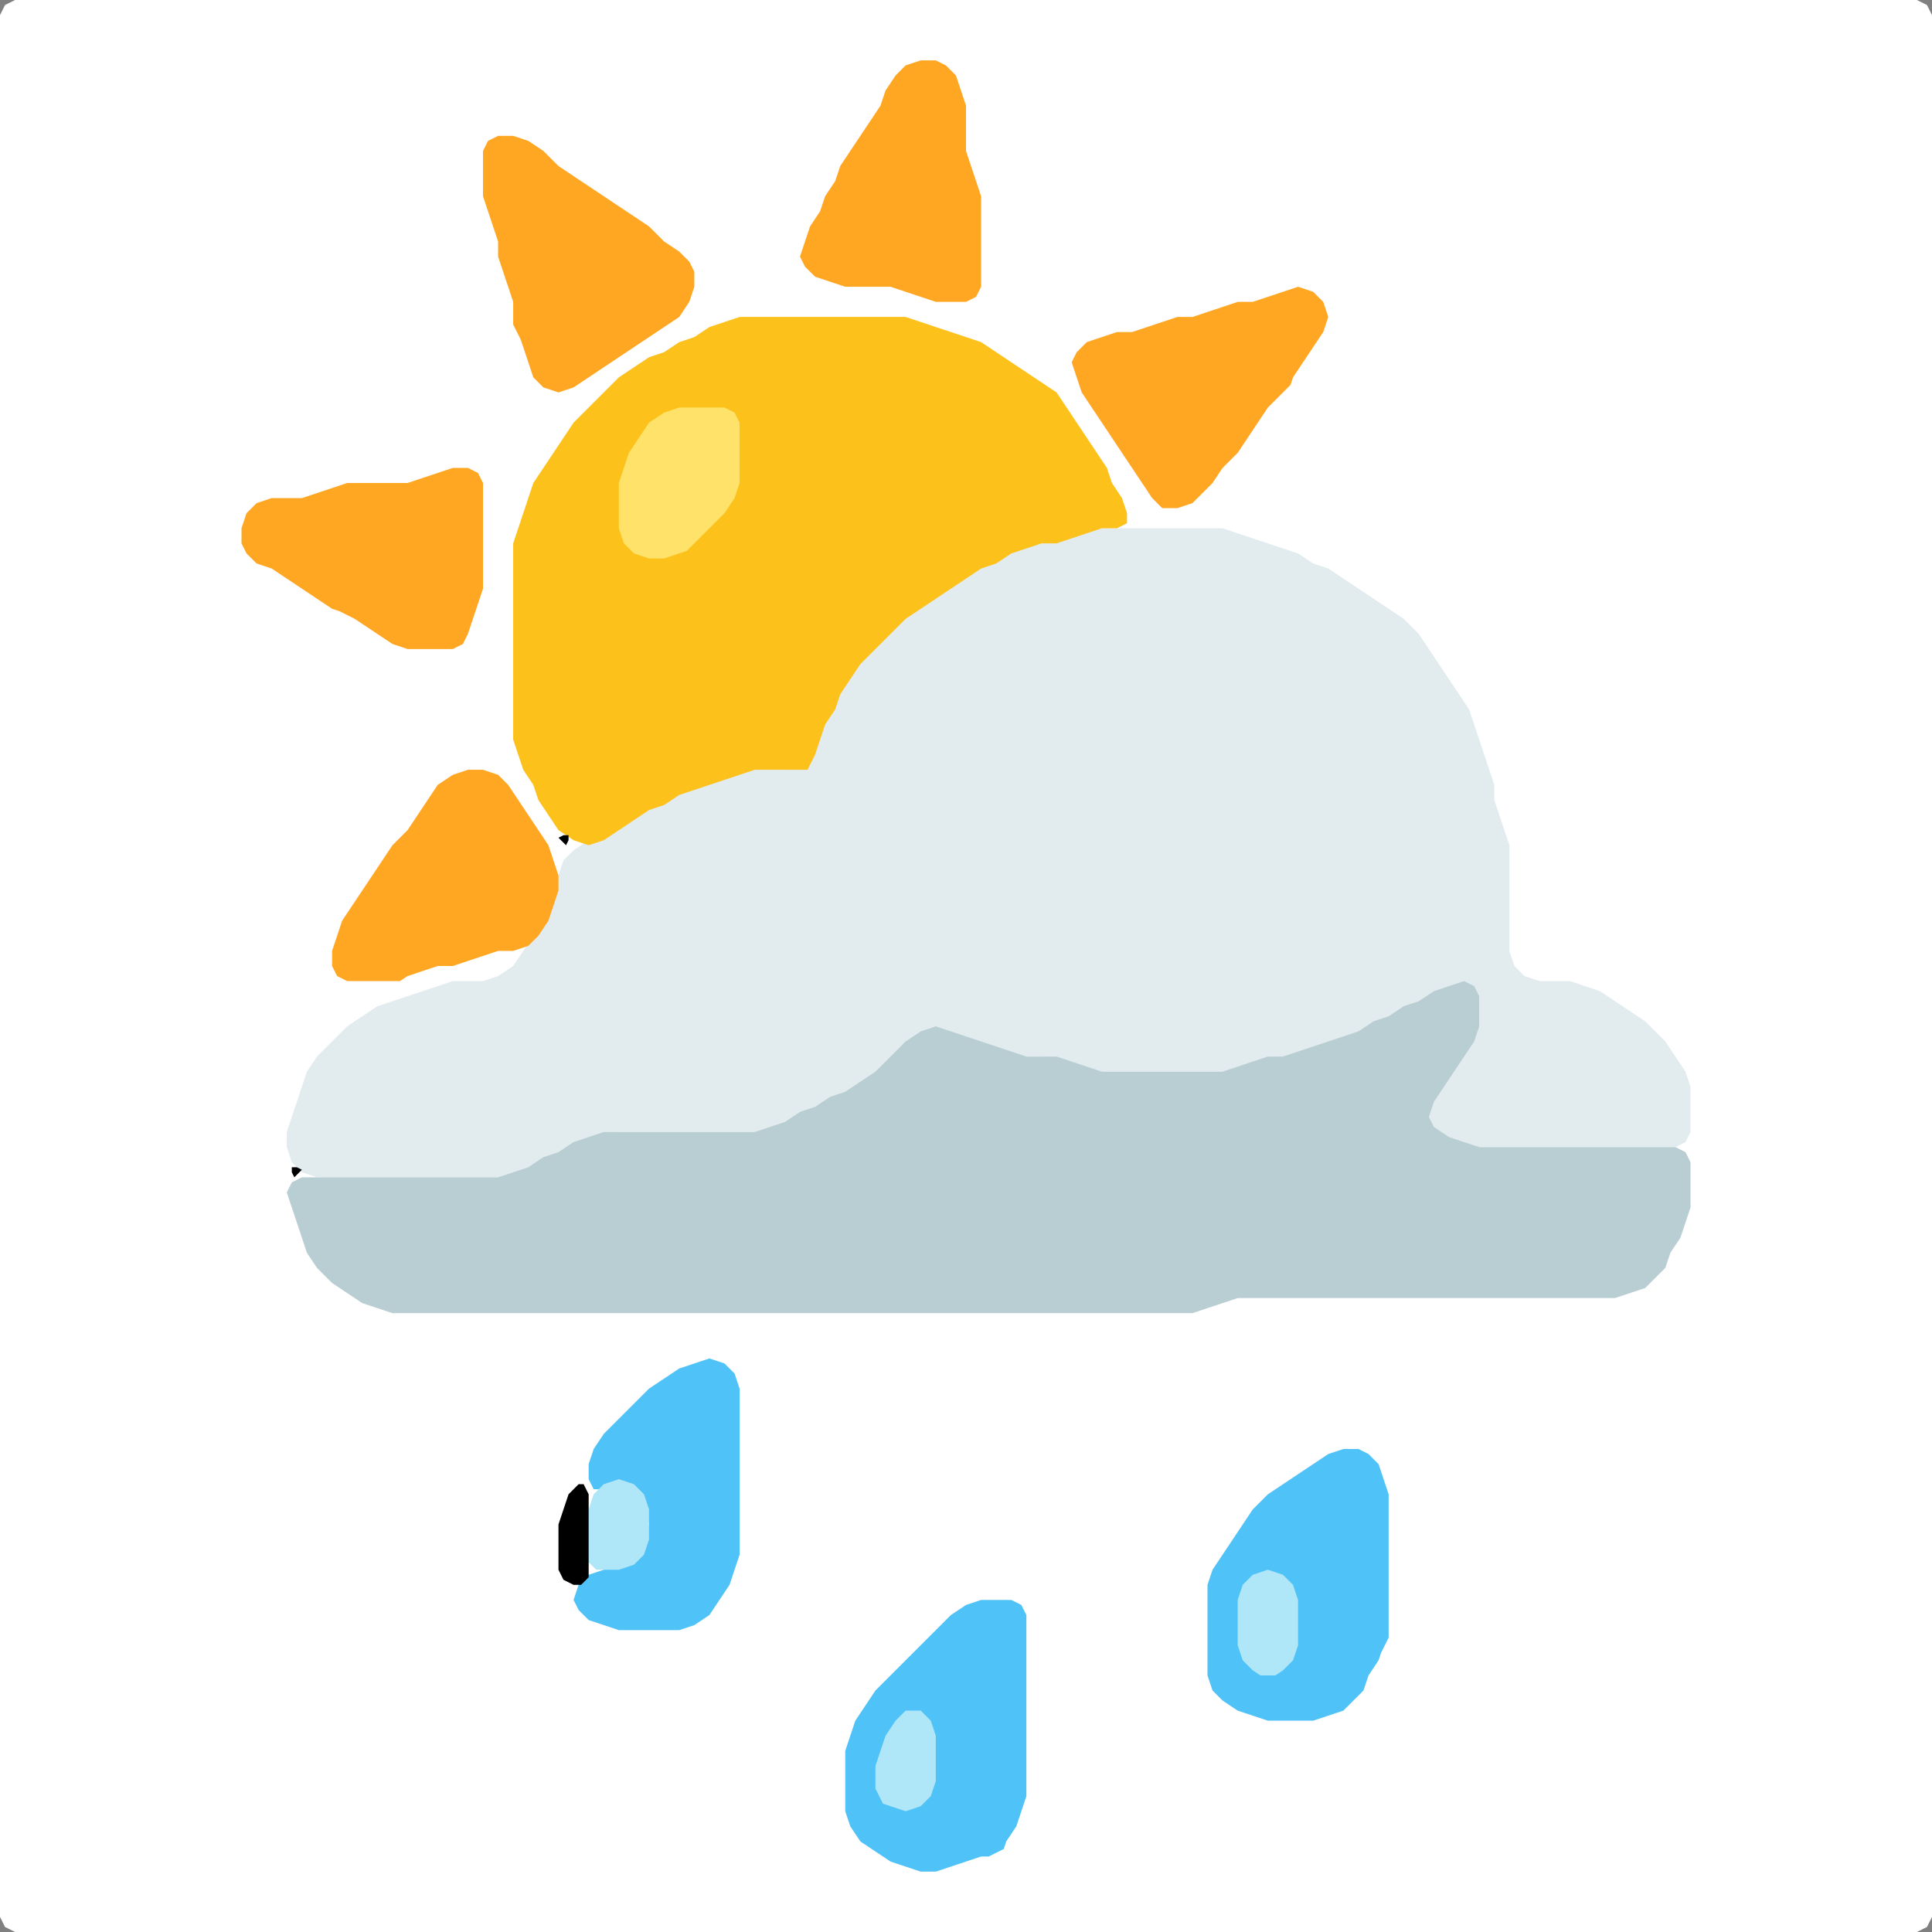 <?xml version="1.0" encoding="UTF-8" standalone="no"?>
<!DOCTYPE svg PUBLIC "-//W3C//DTD SVG 1.1//EN"
"http://www.w3.org/Graphics/SVG/1.1/DTD/svg11.dtd">
<svg width="128" height="128" xmlns="http://www.w3.org/2000/svg" version="1.1">
<rect width="100%" height="100%" fill="#808080" stroke="none"/>
<path d="M 26.5 128.0 L 27.0 128.0 L 28.0 128.0 L 29.0 128.0 L 30.0 128.0 L 31.0 128.0 L 32.0 128.0 L 33.0 128.0 L 34.0 128.0 L 35.0 128.0 L 36.0 128.0 L 37.0 128.0 L 38.0 128.0 L 39.0 128.0 L 40.0 128.0 L 41.0 128.0 L 42.0 128.0 L 43.0 128.0 L 44.0 128.0 L 45.0 128.0 L 46.0 128.0 L 47.0 128.0 L 48.0 128.0 L 49.0 128.0 L 50.0 128.0 L 51.0 128.0 L 52.0 128.0 L 53.0 128.0 L 54.0 128.0 L 55.0 128.0 L 56.0 128.0 L 57.0 128.0 L 58.0 128.0 L 59.0 128.0 L 60.0 128.0 L 61.0 128.0 L 62.0 128.0 L 63.0 128.0 L 64.0 128.0 L 65.0 128.0 L 66.0 128.0 L 67.0 128.0 L 68.0 128.0 L 69.0 128.0 L 70.0 128.0 L 71.0 128.0 L 72.0 128.0 L 73.0 128.0 L 74.0 128.0 L 75.0 128.0 L 76.0 128.0 L 77.0 128.0 L 78.0 128.0 L 79.0 128.0 L 80.0 128.0 L 81.0 128.0 L 82.0 128.0 L 83.0 128.0 L 84.0 128.0 L 85.0 128.0 L 86.0 128.0 L 87.0 128.0 L 88.0 128.0 L 89.0 128.0 L 90.0 128.0 L 91.0 128.0 L 92.0 128.0 L 93.0 128.0 L 94.0 128.0 L 95.0 128.0 L 96.0 128.0 L 97.0 128.0 L 98.0 128.0 L 99.0 128.0 L 100.0 128.0 L 101.0 128.0 L 102.0 128.0 L 103.0 128.0 L 104.0 128.0 L 105.0 128.0 L 106.0 128.0 L 107.0 128.0 L 108.0 128.0 L 109.0 128.0 L 110.0 128.0 L 111.0 128.0 L 112.0 128.0 L 113.0 128.0 L 114.0 128.0 L 115.0 128.0 L 116.0 128.0 L 117.0 128.0 L 118.0 128.0 L 119.0 128.0 L 120.0 128.0 L 121.0 128.0 L 122.0 128.0 L 123.0 128.0 L 124.0 128.0 L 125.0 128.0 L 126.0 128.0 L 127.0 128.0 L 127.667 127.667 L 128.0 127.0 L 128.0 126.0 L 128.0 125.0 L 128.0 124.0 L 128.0 123.0 L 128.0 122.0 L 128.0 121.0 L 128.0 120.0 L 128.0 119.0 L 128.0 118.0 L 128.0 117.0 L 128.0 116.0 L 128.0 115.0 L 128.0 114.0 L 128.0 113.0 L 128.0 112.0 L 128.0 111.0 L 128.0 110.0 L 128.0 109.0 L 128.0 108.0 L 128.0 107.0 L 128.0 106.0 L 128.0 105.0 L 128.0 104.0 L 128.0 103.0 L 128.0 102.0 L 128.0 101.0 L 128.0 100.0 L 128.0 99.0 L 128.0 98.0 L 128.0 97.0 L 128.0 96.0 L 128.0 95.0 L 128.0 94.0 L 128.0 93.0 L 128.0 92.0 L 128.0 91.0 L 128.0 90.0 L 128.0 89.0 L 128.0 88.0 L 128.0 87.0 L 128.0 86.0 L 128.0 85.0 L 128.0 84.0 L 128.0 83.0 L 128.0 82.0 L 128.0 81.0 L 128.0 80.0 L 128.0 79.0 L 128.0 78.0 L 128.0 77.0 L 128.0 76.0 L 128.0 75.0 L 128.0 74.0 L 128.0 73.0 L 128.0 72.0 L 128.0 71.0 L 128.0 70.0 L 128.0 69.0 L 128.0 68.0 L 128.0 67.0 L 128.0 66.0 L 128.0 65.0 L 128.0 64.0 L 128.0 63.0 L 128.0 62.0 L 128.0 61.0 L 128.0 60.0 L 128.0 59.0 L 128.0 58.0 L 128.0 57.0 L 128.0 56.0 L 128.0 55.0 L 128.0 54.0 L 128.0 53.0 L 128.0 52.0 L 128.0 51.0 L 128.0 50.0 L 128.0 49.0 L 128.0 48.0 L 128.0 47.0 L 128.0 46.0 L 128.0 45.0 L 128.0 44.0 L 128.0 43.0 L 128.0 42.0 L 128.0 41.0 L 128.0 40.0 L 128.0 39.0 L 128.0 38.0 L 128.0 37.0 L 128.0 36.0 L 128.0 35.0 L 128.0 34.0 L 128.0 33.0 L 128.0 32.0 L 128.0 31.0 L 128.0 30.0 L 128.0 29.0 L 128.0 28.0 L 128.0 27.0 L 128.0 26.0 L 128.0 25.0 L 128.0 24.0 L 128.0 23.0 L 128.0 22.0 L 128.0 21.0 L 128.0 20.0 L 128.0 19.0 L 128.0 18.0 L 128.0 17.0 L 128.0 16.0 L 128.0 15.0 L 128.0 14.0 L 128.0 13.0 L 128.0 12.0 L 128.0 11.0 L 128.0 10.0 L 128.0 9.0 L 128.0 8.0 L 128.0 7.0 L 128.0 6.0 L 128.0 5.0 L 128.0 4.0 L 128.0 3.0 L 128.0 2.0 L 128.0 1.0 L 127.667 0.333 L 127.0 0.0 L 126.0 0.0 L 125.0 0.0 L 124.0 0.0 L 123.0 0.0 L 122.0 0.0 L 121.0 0.0 L 120.0 0.0 L 119.0 0.0 L 118.0 0.0 L 117.0 0.0 L 116.0 0.0 L 115.0 0.0 L 114.0 0.0 L 113.0 0.0 L 112.0 0.0 L 111.0 0.0 L 110.0 0.0 L 109.0 0.0 L 108.0 0.0 L 107.0 0.0 L 106.0 0.0 L 105.0 0.0 L 104.0 0.0 L 103.0 0.0 L 102.0 0.0 L 101.0 0.0 L 100.0 0.0 L 99.0 0.0 L 98.0 0.0 L 97.0 0.0 L 96.0 0.0 L 95.0 0.0 L 94.0 0.0 L 93.0 0.0 L 92.0 0.0 L 91.0 0.0 L 90.0 0.0 L 89.0 0.0 L 88.0 0.0 L 87.0 0.0 L 86.0 0.0 L 85.0 0.0 L 84.0 0.0 L 83.0 0.0 L 82.0 0.0 L 81.0 0.0 L 80.0 0.0 L 79.0 0.0 L 78.0 0.0 L 77.0 0.0 L 76.0 0.0 L 75.0 0.0 L 74.0 0.0 L 73.0 0.0 L 72.0 0.0 L 71.0 0.0 L 70.0 0.0 L 69.0 0.0 L 68.0 0.0 L 67.0 0.0 L 66.0 0.0 L 65.0 0.0 L 64.0 0.0 L 63.0 0.0 L 62.0 0.0 L 61.0 0.0 L 60.0 0.0 L 59.0 0.0 L 58.0 0.0 L 57.0 0.0 L 56.0 0.0 L 55.0 0.0 L 54.0 0.0 L 53.0 0.0 L 52.0 0.0 L 51.0 0.0 L 50.0 0.0 L 49.0 0.0 L 48.0 0.0 L 47.0 0.0 L 46.0 0.0 L 45.0 0.0 L 44.0 0.0 L 43.0 0.0 L 42.0 0.0 L 41.0 0.0 L 40.0 0.0 L 39.0 0.0 L 38.0 0.0 L 37.0 0.0 L 36.0 0.0 L 35.0 0.0 L 34.0 0.0 L 33.0 0.0 L 32.0 0.0 L 31.0 0.0 L 30.0 0.0 L 29.0 0.0 L 28.0 0.0 L 27.0 0.0 L 26.0 0.0 L 25.0 0.0 L 24.0 0.0 L 23.0 0.0 L 22.0 0.0 L 21.0 0.0 L 20.0 0.0 L 19.0 0.0 L 18.0 0.0 L 17.0 0.0 L 16.0 0.0 L 15.0 0.0 L 14.0 0.0 L 13.0 0.0 L 12.0 0.0 L 11.0 0.0 L 10.0 0.0 L 9.0 0.0 L 8.0 0.0 L 7.0 0.0 L 6.0 0.0 L 5.0 0.0 L 4.0 0.0 L 3.0 0.0 L 2.0 0.0 L 1.0 0.0 L 0.333 0.333 L 0.0 1.0 L 0.0 2.0 L 0.0 3.0 L 0.0 4.0 L 0.0 5.0 L 0.0 6.0 L 0.0 7.0 L 0.0 8.0 L 0.0 9.0 L 0.0 10.0 L 0.0 11.0 L 0.0 12.0 L 0.0 13.0 L 0.0 14.0 L 0.0 15.0 L 0.0 16.0 L 0.0 17.0 L 0.0 18.0 L 0.0 19.0 L 0.0 20.0 L 0.0 21.0 L 0.0 22.0 L 0.0 23.0 L 0.0 24.0 L 0.0 25.0 L 0.0 26.0 L 0.0 27.0 L 0.0 28.0 L 0.0 29.0 L 0.0 30.0 L 0.0 31.0 L 0.0 32.0 L 0.0 33.0 L 0.0 34.0 L 0.0 35.0 L 0.0 36.0 L 0.0 37.0 L 0.0 38.0 L 0.0 39.0 L 0.0 40.0 L 0.0 41.0 L 0.0 42.0 L 0.0 43.0 L 0.0 44.0 L 0.0 45.0 L 0.0 46.0 L 0.0 47.0 L 0.0 48.0 L 0.0 49.0 L 0.0 50.0 L 0.0 51.0 L 0.0 52.0 L 0.0 53.0 L 0.0 54.0 L 0.0 55.0 L 0.0 56.0 L 0.0 57.0 L 0.0 58.0 L 0.0 59.0 L 0.0 60.0 L 0.0 61.0 L 0.0 62.0 L 0.0 63.0 L 0.0 64.0 L 0.0 65.0 L 0.0 66.0 L 0.0 67.0 L 0.0 68.0 L 0.0 69.0 L 0.0 70.0 L 0.0 71.0 L 0.0 72.0 L 0.0 73.0 L 0.0 74.0 L 0.0 75.0 L 0.0 76.0 L 0.0 77.0 L 0.0 78.0 L 0.0 79.0 L 0.0 80.0 L 0.0 81.0 L 0.0 82.0 L 0.0 83.0 L 0.0 84.0 L 0.0 85.0 L 0.0 86.0 L 0.0 87.0 L 0.0 88.0 L 0.0 89.0 L 0.0 90.0 L 0.0 91.0 L 0.0 92.0 L 0.0 93.0 L 0.0 94.0 L 0.0 95.0 L 0.0 96.0 L 0.0 97.0 L 0.0 98.0 L 0.0 99.0 L 0.0 100.0 L 0.0 101.0 L 0.0 102.0 L 0.0 103.0 L 0.0 104.0 L 0.0 105.0 L 0.0 106.0 L 0.0 107.0 L 0.0 108.0 L 0.0 109.0 L 0.0 110.0 L 0.0 111.0 L 0.0 112.0 L 0.0 113.0 L 0.0 114.0 L 0.0 115.0 L 0.0 116.0 L 0.0 117.0 L 0.0 118.0 L 0.0 119.0 L 0.0 120.0 L 0.0 121.0 L 0.0 122.0 L 0.0 123.0 L 0.0 124.0 L 0.0 125.0 L 0.0 126.0 L 0.0 127.0 L 0.333 127.667 L 1.0 128.0 L 2.0 128.0 L 3.0 128.0 L 4.0 128.0 L 5.0 128.0 L 6.0 128.0 L 7.0 128.0 L 8.0 128.0 L 9.0 128.0 L 10.0 128.0 L 11.0 128.0 L 12.0 128.0 L 13.0 128.0 L 14.0 128.0 L 15.0 128.0 L 16.0 128.0 L 17.0 128.0 L 18.0 128.0 L 19.0 128.0 L 20.0 128.0 L 21.0 128.0 L 22.0 128.0 L 23.0 128.0 L 24.0 128.0 L 25.0 128.0 L 25.5 128.0 Z" stroke="none" fill="rgb(255,255,255)" />
<path d="M 59.5 70.5 L 60.0 70.0 L 61.0 69.0 L 62.0 68.667 L 63.0 68.667 L 64.0 69.0 L 65.0 69.333 L 66.0 69.667 L 67.0 70.0 L 68.0 70.0 L 69.0 70.0 L 70.0 70.333 L 71.0 70.667 L 72.0 71.0 L 73.0 71.0 L 74.0 71.0 L 75.0 71.0 L 76.0 71.0 L 77.0 71.0 L 78.0 71.0 L 79.0 71.0 L 80.0 71.0 L 81.0 71.0 L 82.0 71.0 L 83.0 70.667 L 84.0 70.333 L 85.0 70.0 L 86.0 70.0 L 87.0 69.667 L 88.0 69.333 L 89.0 69.0 L 90.0 68.667 L 91.0 68.333 L 92.0 67.667 L 93.0 67.333 L 94.0 66.667 L 95.0 66.333 L 96.0 65.667 L 97.0 65.667 L 97.667 66.0 L 98.0 67.0 L 97.667 68.0 L 97.0 69.0 L 96.333 70.0 L 95.667 71.0 L 95.0 72.0 L 94.333 73.0 L 94.0 74.0 L 94.333 74.667 L 95.0 75.333 L 96.0 75.667 L 97.0 76.0 L 98.0 76.0 L 99.0 76.0 L 100.0 76.0 L 101.0 76.0 L 102.0 76.0 L 103.0 76.0 L 104.0 76.0 L 105.0 76.0 L 106.0 76.0 L 107.0 76.0 L 108.0 76.0 L 109.0 76.0 L 110.0 76.0 L 111.0 76.0 L 111.667 75.667 L 112.0 75.0 L 112.0 74.0 L 112.0 73.0 L 112.0 72.0 L 111.667 71.0 L 111.0 70.0 L 110.333 69.0 L 109.667 68.333 L 109.0 67.667 L 108.0 67.0 L 107.0 66.333 L 106.0 65.667 L 105.0 65.333 L 104.0 65.0 L 103.0 65.0 L 102.0 65.0 L 101.0 64.667 L 100.333 64.0 L 100.0 63.0 L 100.0 62.0 L 100.0 61.0 L 100.0 60.0 L 100.0 59.0 L 100.0 58.0 L 100.0 57.0 L 100.0 56.0 L 99.667 55.0 L 99.333 54.0 L 99.0 53.0 L 99.0 52.0 L 98.667 51.0 L 98.333 50.0 L 98.0 49.0 L 97.667 48.0 L 97.333 47.0 L 96.667 46.0 L 96.0 45.0 L 95.333 44.0 L 94.667 43.0 L 94.0 42.0 L 93.0 41.0 L 92.0 40.333 L 91.0 39.667 L 90.0 39.0 L 89.0 38.333 L 88.0 37.667 L 87.0 37.333 L 86.0 36.667 L 85.0 36.333 L 84.0 36.0 L 83.0 35.667 L 82.0 35.333 L 81.0 35.0 L 80.0 35.0 L 79.0 35.0 L 78.0 35.0 L 77.0 35.0 L 76.0 35.0 L 75.0 35.0 L 74.0 35.0 L 73.0 35.0 L 72.0 35.0 L 71.0 35.333 L 70.0 35.667 L 69.0 36.0 L 68.0 36.0 L 67.0 36.333 L 66.0 36.667 L 65.0 37.333 L 64.0 37.667 L 63.0 38.333 L 62.0 39.0 L 61.0 39.667 L 60.0 40.333 L 59.0 41.0 L 58.0 42.0 L 57.0 43.0 L 56.333 44.0 L 55.667 45.0 L 55.333 46.0 L 54.667 47.0 L 54.333 48.0 L 54.0 49.0 L 53.667 50.0 L 53.0 50.667 L 52.0 51.0 L 51.0 51.0 L 50.0 51.0 L 49.0 51.0 L 48.0 51.333 L 47.0 51.667 L 46.0 52.0 L 45.0 52.333 L 44.0 52.667 L 43.0 53.333 L 42.0 53.667 L 41.0 54.333 L 40.0 55.0 L 39.0 55.667 L 38.0 56.333 L 37.333 57.0 L 37.0 58.0 L 36.667 59.0 L 36.333 60.0 L 35.667 61.0 L 35.333 62.0 L 34.667 63.0 L 34.0 64.0 L 33.0 64.667 L 32.0 65.0 L 31.0 65.0 L 30.0 65.0 L 29.0 65.333 L 28.0 65.667 L 27.0 66.0 L 26.0 66.333 L 25.0 66.667 L 24.0 67.333 L 23.0 68.0 L 22.0 69.0 L 21.0 70.0 L 20.333 71.0 L 20.0 72.0 L 19.667 73.0 L 19.333 74.0 L 19.0 75.0 L 19.0 76.0 L 19.333 77.0 L 20.0 77.667 L 21.0 78.0 L 22.0 78.0 L 23.0 78.0 L 24.0 78.0 L 25.0 78.0 L 26.0 78.0 L 27.0 78.0 L 28.0 78.0 L 29.0 78.0 L 30.0 78.0 L 31.0 78.0 L 32.0 78.0 L 33.0 78.0 L 34.0 78.0 L 35.0 77.667 L 36.0 77.333 L 37.0 76.667 L 38.0 76.333 L 39.0 75.667 L 40.0 75.333 L 41.0 75.0 L 42.0 75.0 L 43.0 75.0 L 44.0 75.0 L 45.0 75.0 L 46.0 75.0 L 47.0 75.0 L 48.0 75.0 L 49.0 75.0 L 50.0 75.0 L 51.0 75.0 L 52.0 74.667 L 53.0 74.333 L 54.0 73.667 L 55.0 73.333 L 56.0 72.667 L 57.0 72.333 L 58.0 71.667 L 58.5 71.5 Z" stroke="none" fill="rgb(226,235,238)" />
<path d="M 72.5 87.0 L 73.0 87.0 L 74.0 87.0 L 75.0 87.0 L 76.0 87.0 L 77.0 87.0 L 78.0 87.0 L 79.0 87.0 L 80.0 86.667 L 81.0 86.333 L 82.0 86.0 L 83.0 86.0 L 84.0 86.0 L 85.0 86.0 L 86.0 86.0 L 87.0 86.0 L 88.0 86.0 L 89.0 86.0 L 90.0 86.0 L 91.0 86.0 L 92.0 86.0 L 93.0 86.0 L 94.0 86.0 L 95.0 86.0 L 96.0 86.0 L 97.0 86.0 L 98.0 86.0 L 99.0 86.0 L 100.0 86.0 L 101.0 86.0 L 102.0 86.0 L 103.0 86.0 L 104.0 86.0 L 105.0 86.0 L 106.0 86.0 L 107.0 86.0 L 108.0 85.667 L 109.0 85.333 L 109.667 84.667 L 110.333 84.0 L 110.667 83.0 L 111.333 82.0 L 111.667 81.0 L 112.0 80.0 L 112.0 79.0 L 112.0 78.0 L 112.0 77.0 L 111.667 76.333 L 111.0 76.0 L 110.0 76.0 L 109.0 76.0 L 108.0 76.0 L 107.0 76.0 L 106.0 76.0 L 105.0 76.0 L 104.0 76.0 L 103.0 76.0 L 102.0 76.0 L 101.0 76.0 L 100.0 76.0 L 99.0 76.0 L 98.0 76.0 L 97.0 75.667 L 96.0 75.333 L 95.0 74.667 L 94.667 74.0 L 95.0 73.0 L 95.667 72.0 L 96.333 71.0 L 97.0 70.0 L 97.667 69.0 L 98.0 68.0 L 98.0 67.0 L 98.0 66.0 L 97.667 65.333 L 97.0 65.0 L 96.0 65.333 L 95.0 65.667 L 94.0 66.333 L 93.0 66.667 L 92.0 67.333 L 91.0 67.667 L 90.0 68.333 L 89.0 68.667 L 88.0 69.0 L 87.0 69.333 L 86.0 69.667 L 85.0 70.0 L 84.0 70.0 L 83.0 70.333 L 82.0 70.667 L 81.0 71.0 L 80.0 71.0 L 79.0 71.0 L 78.0 71.0 L 77.0 71.0 L 76.0 71.0 L 75.0 71.0 L 74.0 71.0 L 73.0 71.0 L 72.0 70.667 L 71.0 70.333 L 70.0 70.0 L 69.0 70.0 L 68.0 70.0 L 67.0 69.667 L 66.0 69.333 L 65.0 69.0 L 64.0 68.667 L 63.0 68.333 L 62.0 68.0 L 61.0 68.333 L 60.0 69.0 L 59.0 70.0 L 58.0 71.0 L 57.0 71.667 L 56.0 72.333 L 55.0 72.667 L 54.0 73.333 L 53.0 73.667 L 52.0 74.333 L 51.0 74.667 L 50.0 75.0 L 49.0 75.0 L 48.0 75.0 L 47.0 75.0 L 46.0 75.0 L 45.0 75.0 L 44.0 75.0 L 43.0 75.0 L 42.0 75.0 L 41.0 75.0 L 40.0 75.0 L 39.0 75.333 L 38.0 75.667 L 37.0 76.333 L 36.0 76.667 L 35.0 77.333 L 34.0 77.667 L 33.0 78.0 L 32.0 78.0 L 31.0 78.0 L 30.0 78.0 L 29.0 78.0 L 28.0 78.0 L 27.0 78.0 L 26.0 78.0 L 25.0 78.0 L 24.0 78.0 L 23.0 78.0 L 22.0 78.0 L 21.0 78.0 L 20.0 78.0 L 19.333 78.333 L 19.0 79.0 L 19.333 80.0 L 19.667 81.0 L 20.0 82.0 L 20.333 83.0 L 21.0 84.0 L 22.0 85.0 L 23.0 85.667 L 24.0 86.333 L 25.0 86.667 L 26.0 87.0 L 27.0 87.0 L 28.0 87.0 L 29.0 87.0 L 30.0 87.0 L 31.0 87.0 L 32.0 87.0 L 33.0 87.0 L 34.0 87.0 L 35.0 87.0 L 36.0 87.0 L 37.0 87.0 L 38.0 87.0 L 39.0 87.0 L 40.0 87.0 L 41.0 87.0 L 42.0 87.0 L 43.0 87.0 L 44.0 87.0 L 45.0 87.0 L 46.0 87.0 L 47.0 87.0 L 48.0 87.0 L 49.0 87.0 L 50.0 87.0 L 51.0 87.0 L 52.0 87.0 L 53.0 87.0 L 54.0 87.0 L 55.0 87.0 L 56.0 87.0 L 57.0 87.0 L 58.0 87.0 L 59.0 87.0 L 60.0 87.0 L 61.0 87.0 L 62.0 87.0 L 63.0 87.0 L 64.0 87.0 L 65.0 87.0 L 66.0 87.0 L 67.0 87.0 L 68.0 87.0 L 69.0 87.0 L 70.0 87.0 L 71.0 87.0 L 71.5 87.0 Z" stroke="none" fill="rgb(185,206,211)" />
<path d="M 53.5 51.0 L 53.667 50.667 L 54.0 50.0 L 54.333 49.0 L 54.667 48.0 L 55.333 47.0 L 55.667 46.0 L 56.333 45.0 L 57.0 44.0 L 58.0 43.0 L 59.0 42.0 L 60.0 41.0 L 61.0 40.333 L 62.0 39.667 L 63.0 39.0 L 64.0 38.333 L 65.0 37.667 L 66.0 37.333 L 67.0 36.667 L 68.0 36.333 L 69.0 36.0 L 70.0 36.0 L 71.0 35.667 L 72.0 35.333 L 73.0 35.0 L 74.0 35.0 L 74.667 34.667 L 74.667 34.0 L 74.333 33.0 L 73.667 32.0 L 73.333 31.0 L 72.667 30.0 L 72.0 29.0 L 71.333 28.0 L 70.667 27.0 L 70.0 26.0 L 69.0 25.333 L 68.0 24.667 L 67.0 24.0 L 66.0 23.333 L 65.0 22.667 L 64.0 22.333 L 63.0 22.0 L 62.0 21.667 L 61.0 21.333 L 60.0 21.0 L 59.0 21.0 L 58.0 21.0 L 57.0 21.0 L 56.0 21.0 L 55.0 21.0 L 54.0 21.0 L 53.0 21.0 L 52.0 21.0 L 51.0 21.0 L 50.0 21.0 L 49.0 21.0 L 48.0 21.333 L 47.0 21.667 L 46.0 22.333 L 45.0 22.667 L 44.0 23.333 L 43.0 23.667 L 42.0 24.333 L 41.0 25.0 L 40.0 26.0 L 39.0 27.0 L 38.0 28.0 L 37.333 29.0 L 36.667 30.0 L 36.0 31.0 L 35.333 32.0 L 35.0 33.0 L 34.667 34.0 L 34.333 35.0 L 34.0 36.0 L 34.0 37.0 L 34.0 38.0 L 34.0 39.0 L 34.0 40.0 L 34.0 41.0 L 34.0 42.0 L 34.0 43.0 L 34.0 44.0 L 34.0 45.0 L 34.0 46.0 L 34.0 47.0 L 34.0 48.0 L 34.0 49.0 L 34.333 50.0 L 34.667 51.0 L 35.333 52.0 L 35.667 53.0 L 36.333 54.0 L 37.0 55.0 L 38.0 55.667 L 39.0 56.0 L 40.0 55.667 L 41.0 55.0 L 42.0 54.333 L 43.0 53.667 L 44.0 53.333 L 45.0 52.667 L 46.0 52.333 L 47.0 52.0 L 48.0 51.667 L 49.0 51.333 L 50.0 51.0 L 51.0 51.0 L 52.0 51.0 L 52.5 51.0 Z" stroke="none" fill="rgb(252,193,26)" />
<path d="M 92.0 108.5 L 92.0 108.0 L 92.0 107.0 L 92.0 106.0 L 92.0 105.0 L 92.0 104.0 L 92.0 103.0 L 92.0 102.0 L 92.0 101.0 L 92.0 100.0 L 92.0 99.0 L 91.667 98.0 L 91.333 97.0 L 90.667 96.333 L 90.0 96.0 L 89.0 96.0 L 88.0 96.333 L 87.0 97.0 L 86.0 97.667 L 85.0 98.333 L 84.0 99.0 L 83.0 100.0 L 82.333 101.0 L 81.667 102.0 L 81.0 103.0 L 80.333 104.0 L 80.0 105.0 L 80.0 106.0 L 80.0 107.0 L 80.0 108.0 L 80.0 109.0 L 80.0 110.0 L 80.0 111.0 L 80.333 112.0 L 81.0 112.667 L 82.0 113.333 L 83.0 113.667 L 84.0 114.0 L 85.0 114.0 L 86.0 114.0 L 87.0 114.0 L 88.0 113.667 L 89.0 113.333 L 89.667 112.667 L 90.333 112.0 L 90.667 111.0 L 91.333 110.0 L 91.5 109.5 Z" stroke="none" fill="rgb(79,194,247)" />
<path d="M 66.5 122.5 L 66.667 122.0 L 67.333 121.0 L 67.667 120.0 L 68.0 119.0 L 68.0 118.0 L 68.0 117.0 L 68.0 116.0 L 68.0 115.0 L 68.0 114.0 L 68.0 113.0 L 68.0 112.0 L 68.0 111.0 L 68.0 110.0 L 68.0 109.0 L 68.0 108.0 L 68.0 107.0 L 67.667 106.333 L 67.0 106.0 L 66.0 106.0 L 65.0 106.0 L 64.0 106.333 L 63.0 107.0 L 62.0 108.0 L 61.0 109.0 L 60.0 110.0 L 59.0 111.0 L 58.0 112.0 L 57.333 113.0 L 56.667 114.0 L 56.333 115.0 L 56.0 116.0 L 56.0 117.0 L 56.0 118.0 L 56.0 119.0 L 56.0 120.0 L 56.333 121.0 L 57.0 122.0 L 58.0 122.667 L 59.0 123.333 L 60.0 123.667 L 61.0 124.0 L 62.0 124.0 L 63.0 123.667 L 64.0 123.333 L 65.0 123.0 L 65.5 123.0 Z" stroke="none" fill="rgb(79,194,247)" />
<path d="M 34.5 22.5 L 34.667 23.0 L 35.0 24.0 L 35.333 25.0 L 36.0 25.667 L 37.0 26.0 L 38.0 25.667 L 39.0 25.0 L 40.0 24.333 L 41.0 23.667 L 42.0 23.0 L 43.0 22.333 L 44.0 21.667 L 45.0 21.0 L 45.667 20.0 L 46.0 19.0 L 46.0 18.0 L 45.667 17.333 L 45.0 16.667 L 44.0 16.0 L 43.0 15.0 L 42.0 14.333 L 41.0 13.667 L 40.0 13.0 L 39.0 12.333 L 38.0 11.667 L 37.0 11.0 L 36.0 10.0 L 35.0 9.333 L 34.0 9.0 L 33.0 9.0 L 32.333 9.333 L 32.0 10.0 L 32.0 11.0 L 32.0 12.0 L 32.0 13.0 L 32.333 14.0 L 32.667 15.0 L 33.0 16.0 L 33.0 17.0 L 33.333 18.0 L 33.667 19.0 L 34.0 20.0 L 34.0 21.0 L 34.0 21.5 Z" stroke="none" fill="rgb(255,167,34)" />
<path d="M 43.5 108.0 L 44.0 108.0 L 45.0 108.0 L 46.0 107.667 L 47.0 107.0 L 47.667 106.0 L 48.333 105.0 L 48.667 104.0 L 49.0 103.0 L 49.0 102.0 L 49.0 101.0 L 49.0 100.0 L 49.0 99.0 L 49.0 98.0 L 49.0 97.0 L 49.0 96.0 L 49.0 95.0 L 49.0 94.0 L 49.0 93.0 L 49.0 92.0 L 48.667 91.0 L 48.0 90.333 L 47.0 90.0 L 46.0 90.333 L 45.0 90.667 L 44.0 91.333 L 43.0 92.0 L 42.0 93.0 L 41.0 94.0 L 40.0 95.0 L 39.333 96.0 L 39.0 97.0 L 39.0 98.0 L 39.333 98.667 L 40.0 98.667 L 41.0 98.667 L 42.0 99.0 L 42.667 100.0 L 43.0 101.0 L 42.667 102.0 L 42.0 103.0 L 41.0 103.667 L 40.0 104.0 L 39.0 104.333 L 38.333 105.0 L 38.0 106.0 L 38.333 106.667 L 39.0 107.333 L 40.0 107.667 L 41.0 108.0 L 42.0 108.0 L 42.5 108.0 Z" stroke="none" fill="rgb(79,194,247)" />
<path d="M 85.5 25.5 L 85.667 25.0 L 86.333 24.0 L 87.0 23.0 L 87.667 22.0 L 88.0 21.0 L 87.667 20.0 L 87.0 19.333 L 86.0 19.0 L 85.0 19.333 L 84.0 19.667 L 83.0 20.0 L 82.0 20.0 L 81.0 20.333 L 80.0 20.667 L 79.0 21.0 L 78.0 21.0 L 77.0 21.333 L 76.0 21.667 L 75.0 22.0 L 74.0 22.0 L 73.0 22.333 L 72.0 22.667 L 71.333 23.333 L 71.0 24.0 L 71.333 25.0 L 71.667 26.0 L 72.333 27.0 L 73.0 28.0 L 73.667 29.0 L 74.333 30.0 L 75.0 31.0 L 75.667 32.0 L 76.333 33.0 L 77.0 33.667 L 78.0 33.667 L 79.0 33.333 L 79.667 32.667 L 80.333 32.0 L 81.0 31.0 L 82.0 30.0 L 82.667 29.0 L 83.333 28.0 L 84.0 27.0 L 84.5 26.5 Z" stroke="none" fill="rgb(255,167,34)" />
<path d="M 23.5 41.0 L 24.0 41.333 L 25.0 42.0 L 26.0 42.667 L 27.0 43.0 L 28.0 43.0 L 29.0 43.0 L 30.0 43.0 L 30.667 42.667 L 31.0 42.0 L 31.333 41.0 L 31.667 40.0 L 32.0 39.0 L 32.0 38.0 L 32.0 37.0 L 32.0 36.0 L 32.0 35.0 L 32.0 34.0 L 32.0 33.0 L 32.0 32.0 L 31.667 31.333 L 31.0 31.0 L 30.0 31.0 L 29.0 31.333 L 28.0 31.667 L 27.0 32.0 L 26.0 32.0 L 25.0 32.0 L 24.0 32.0 L 23.0 32.0 L 22.0 32.333 L 21.0 32.667 L 20.0 33.0 L 19.0 33.0 L 18.0 33.0 L 17.0 33.333 L 16.333 34.0 L 16.0 35.0 L 16.0 36.0 L 16.333 36.667 L 17.0 37.333 L 18.0 37.667 L 19.0 38.333 L 20.0 39.0 L 21.0 39.667 L 22.0 40.333 L 22.5 40.5 Z" stroke="none" fill="rgb(255,167,34)" />
<path d="M 26.5 65.0 L 27.0 64.667 L 28.0 64.333 L 29.0 64.0 L 30.0 64.0 L 31.0 63.667 L 32.0 63.333 L 33.0 63.0 L 34.0 63.0 L 35.0 62.667 L 35.667 62.0 L 36.333 61.0 L 36.667 60.0 L 37.0 59.0 L 37.0 58.0 L 36.667 57.0 L 36.333 56.0 L 35.667 55.0 L 35.0 54.0 L 34.333 53.0 L 33.667 52.0 L 33.0 51.333 L 32.0 51.0 L 31.0 51.0 L 30.0 51.333 L 29.0 52.0 L 28.333 53.0 L 27.667 54.0 L 27.0 55.0 L 26.0 56.0 L 25.333 57.0 L 24.667 58.0 L 24.0 59.0 L 23.333 60.0 L 22.667 61.0 L 22.333 62.0 L 22.0 63.0 L 22.0 64.0 L 22.333 64.667 L 23.0 65.0 L 24.0 65.0 L 25.0 65.0 L 25.5 65.0 Z" stroke="none" fill="rgb(255,167,34)" />
<path d="M 58.5 19.0 L 59.0 19.0 L 60.0 19.333 L 61.0 19.667 L 62.0 20.0 L 63.0 20.0 L 64.0 20.0 L 64.667 19.667 L 65.0 19.0 L 65.0 18.0 L 65.0 17.0 L 65.0 16.0 L 65.0 15.0 L 65.0 14.0 L 65.0 13.0 L 64.667 12.0 L 64.333 11.0 L 64.0 10.0 L 64.0 9.0 L 64.0 8.0 L 64.0 7.0 L 63.667 6.0 L 63.333 5.0 L 62.667 4.333 L 62.0 4.0 L 61.0 4.0 L 60.0 4.333 L 59.333 5.0 L 58.667 6.0 L 58.333 7.0 L 57.667 8.0 L 57.0 9.0 L 56.333 10.0 L 55.667 11.0 L 55.333 12.0 L 54.667 13.0 L 54.333 14.0 L 53.667 15.0 L 53.333 16.0 L 53.0 17.0 L 53.333 17.667 L 54.0 18.333 L 55.0 18.667 L 56.0 19.0 L 57.0 19.0 L 57.5 19.0 Z" stroke="none" fill="rgb(255,167,34)" />
<path d="M 46.5 35.5 L 47.0 35.0 L 48.0 34.0 L 48.667 33.0 L 49.0 32.0 L 49.0 31.0 L 49.0 30.0 L 49.0 29.0 L 49.0 28.0 L 48.667 27.333 L 48.0 27.0 L 47.0 27.0 L 46.0 27.0 L 45.0 27.0 L 44.0 27.333 L 43.0 28.0 L 42.333 29.0 L 41.667 30.0 L 41.333 31.0 L 41.0 32.0 L 41.0 33.0 L 41.0 34.0 L 41.0 35.0 L 41.333 36.0 L 42.0 36.667 L 43.0 37.0 L 44.0 37.0 L 45.0 36.667 L 45.5 36.5 Z" stroke="none" fill="rgb(254,226,105)" />
<path d="M 84.5 111.0 L 85.0 110.667 L 85.667 110.0 L 86.0 109.0 L 86.0 108.0 L 86.0 107.0 L 86.0 106.0 L 85.667 105.0 L 85.0 104.333 L 84.0 104.0 L 83.0 104.333 L 82.333 105.0 L 82.0 106.0 L 82.0 107.0 L 82.0 108.0 L 82.0 109.0 L 82.333 110.0 L 83.0 110.667 L 83.5 111.0 Z" stroke="none" fill="rgb(175,230,248)" />
<path d="M 58.5 119.5 L 59.0 119.667 L 60.0 120.0 L 61.0 119.667 L 61.667 119.0 L 62.0 118.0 L 62.0 117.0 L 62.0 116.0 L 62.0 115.0 L 61.667 114.0 L 61.0 113.333 L 60.0 113.333 L 59.333 114.0 L 58.667 115.0 L 58.333 116.0 L 58.0 117.0 L 58.0 118.0 L 58.0 118.5 Z" stroke="none" fill="rgb(175,230,248)" />
<path d="M 39.5 104.0 L 40.0 104.0 L 41.0 104.0 L 42.0 103.667 L 42.667 103.0 L 43.0 102.0 L 43.0 101.0 L 43.0 100.0 L 42.667 99.0 L 42.0 98.333 L 41.0 98.0 L 40.0 98.333 L 39.333 99.0 L 39.0 100.0 L 39.0 101.0 L 39.0 102.0 L 39.0 103.0 L 39.0 103.5 Z" stroke="none" fill="rgb(175,230,248)" />
<path d="M 39.0 104.5 L 39.0 104.0 L 39.0 103.0 L 39.0 102.0 L 39.0 101.0 L 39.0 100.0 L 39.0 99.0 L 38.667 98.333 L 38.333 98.333 L 37.667 99.0 L 37.333 100.0 L 37.0 101.0 L 37.0 102.0 L 37.0 103.0 L 37.0 104.0 L 37.333 104.667 L 38.0 105.0 L 38.5 105.0 Z" stroke="none" fill="rgb(0,0,0)" />
<path d="M 37.5 56.0 L 37.667 55.667 L 37.667 55.333 L 37.333 55.333 L 37.0 55.5 Z" stroke="none" fill="rgb(0,0,0)" />
<path d="M 20.0 77.5 L 19.667 77.333 L 19.333 77.333 L 19.333 77.667 L 19.5 78.0 Z" stroke="none" fill="rgb(0,0,0)" />
</svg>
